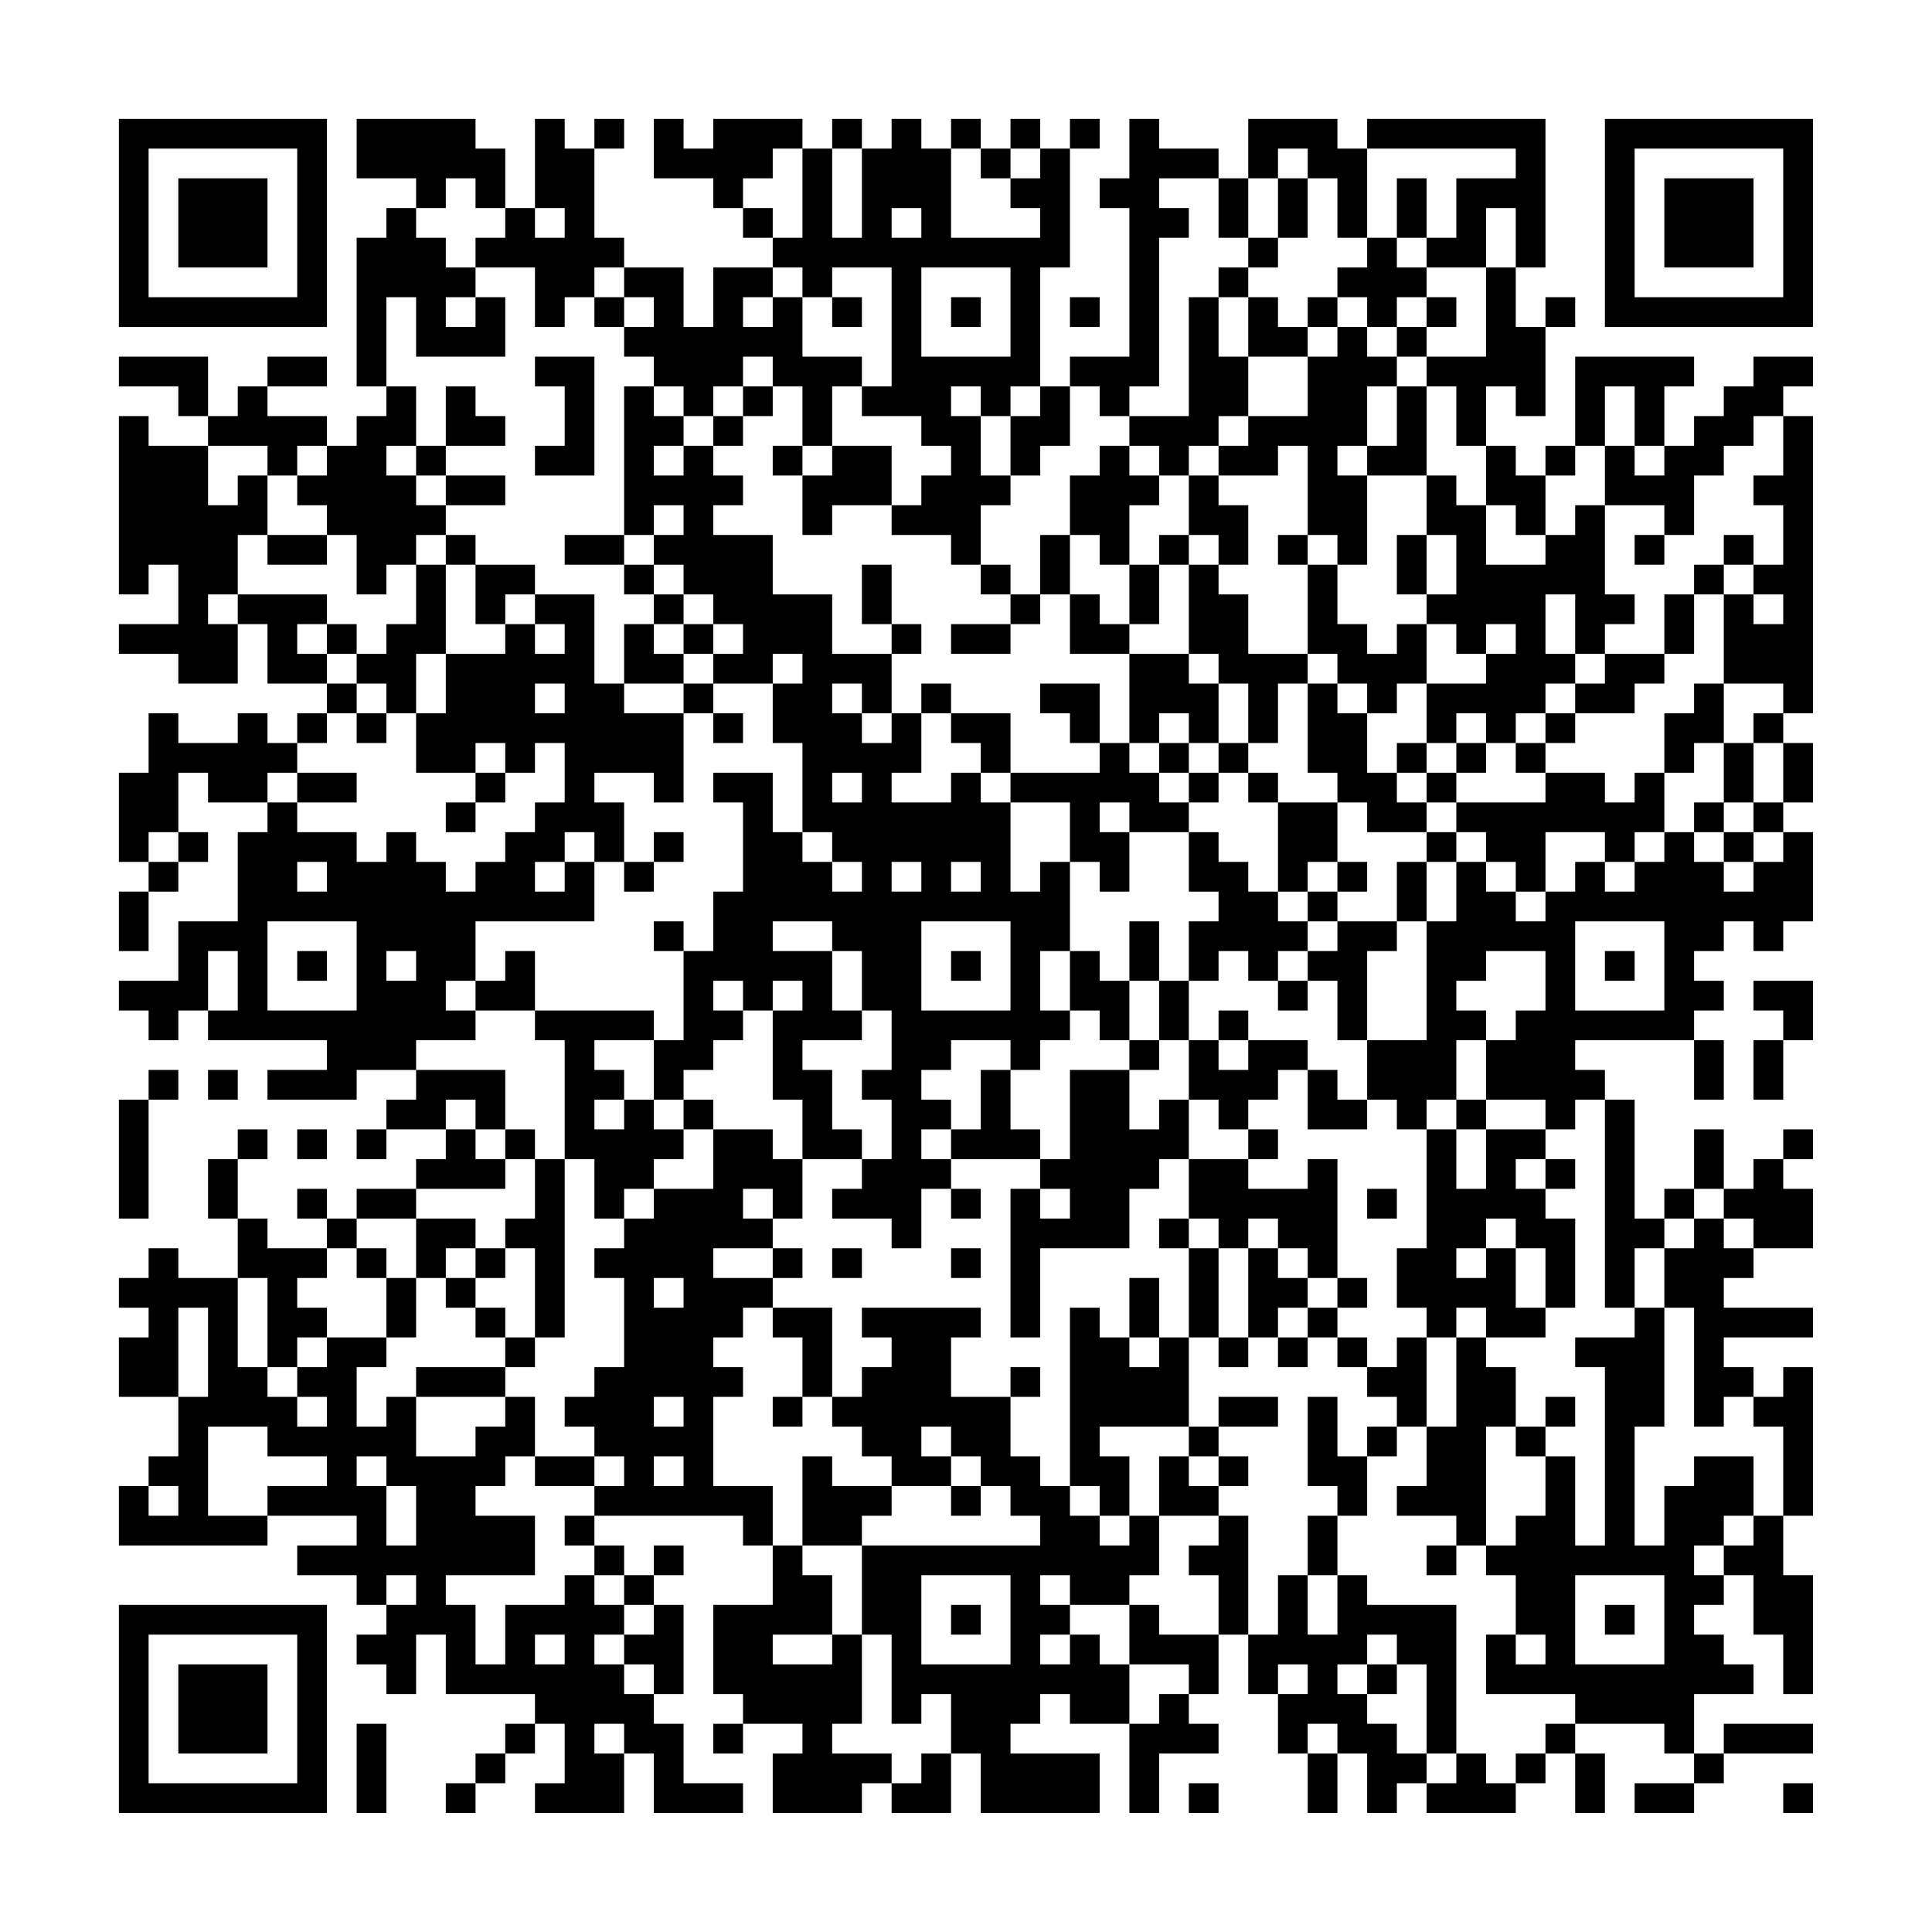 <?xml version="1.0" encoding="UTF-8"?>
<svg xmlns="http://www.w3.org/2000/svg" version="1.1" width="300" height="300" viewBox="0 0 300 300"><rect x="0" y="0" width="300" height="300" fill="#fefefe"/><g transform="scale(4.615)"><g transform="translate(4,4)"><path fill-rule="evenodd" d="M8 0L8 2L10 2L10 3L9 3L9 4L8 4L8 9L9 9L9 10L8 10L8 11L7 11L7 10L5 10L5 9L7 9L7 8L5 8L5 9L4 9L4 10L3 10L3 8L0 8L0 9L2 9L2 10L3 10L3 11L1 11L1 10L0 10L0 16L1 16L1 15L2 15L2 17L0 17L0 18L2 18L2 19L4 19L4 17L5 17L5 19L7 19L7 20L6 20L6 21L5 21L5 20L4 20L4 21L2 21L2 20L1 20L1 22L0 22L0 25L1 25L1 26L0 26L0 28L1 28L1 26L2 26L2 25L3 25L3 24L2 24L2 22L3 22L3 23L5 23L5 24L4 24L4 27L2 27L2 29L0 29L0 30L1 30L1 31L2 31L2 30L3 30L3 31L7 31L7 32L5 32L5 33L8 33L8 32L10 32L10 33L9 33L9 34L8 34L8 35L9 35L9 34L11 34L11 35L10 35L10 36L8 36L8 37L7 37L7 36L6 36L6 37L7 37L7 38L5 38L5 37L4 37L4 35L5 35L5 34L4 34L4 35L3 35L3 37L4 37L4 39L2 39L2 38L1 38L1 39L0 39L0 40L1 40L1 41L0 41L0 43L2 43L2 45L1 45L1 46L0 46L0 48L5 48L5 47L8 47L8 48L6 48L6 49L8 49L8 50L9 50L9 51L8 51L8 52L9 52L9 53L10 53L10 51L11 51L11 53L14 53L14 54L13 54L13 55L12 55L12 56L11 56L11 57L12 57L12 56L13 56L13 55L14 55L14 54L15 54L15 56L14 56L14 57L17 57L17 55L18 55L18 57L21 57L21 56L19 56L19 54L18 54L18 53L19 53L19 50L18 50L18 49L19 49L19 48L18 48L18 49L17 49L17 48L16 48L16 47L21 47L21 48L22 48L22 50L20 50L20 53L21 53L21 54L20 54L20 55L21 55L21 54L23 54L23 55L22 55L22 57L25 57L25 56L26 56L26 57L28 57L28 55L29 55L29 57L33 57L33 55L30 55L30 54L31 54L31 53L32 53L32 54L34 54L34 57L35 57L35 55L37 55L37 54L36 54L36 53L37 53L37 51L38 51L38 53L39 53L39 55L40 55L40 57L41 57L41 55L42 55L42 57L43 57L43 56L44 56L44 57L47 57L47 56L48 56L48 55L49 55L49 57L50 57L50 55L49 55L49 54L52 54L52 55L53 55L53 56L51 56L51 57L53 57L53 56L54 56L54 55L57 55L57 54L54 54L54 55L53 55L53 53L55 53L55 52L54 52L54 51L53 51L53 50L54 50L54 49L55 49L55 51L56 51L56 53L57 53L57 49L56 49L56 47L57 47L57 42L56 42L56 43L55 43L55 42L54 42L54 41L57 41L57 40L54 40L54 39L55 39L55 38L57 38L57 36L56 36L56 35L57 35L57 34L56 34L56 35L55 35L55 36L54 36L54 34L53 34L53 36L52 36L52 37L51 37L51 33L50 33L50 32L49 32L49 31L53 31L53 33L54 33L54 31L53 31L53 30L54 30L54 29L53 29L53 28L54 28L54 27L55 27L55 28L56 28L56 27L57 27L57 24L56 24L56 23L57 23L57 21L56 21L56 20L57 20L57 10L56 10L56 9L57 9L57 8L55 8L55 9L54 9L54 10L53 10L53 11L52 11L52 9L53 9L53 8L49 8L49 11L48 11L48 12L47 12L47 11L46 11L46 9L47 9L47 10L48 10L48 7L49 7L49 6L48 6L48 7L47 7L47 5L48 5L48 0L42 0L42 1L41 1L41 0L38 0L38 2L37 2L37 1L35 1L35 0L34 0L34 2L33 2L33 3L34 3L34 8L32 8L32 9L31 9L31 5L32 5L32 1L33 1L33 0L32 0L32 1L31 1L31 0L30 0L30 1L29 1L29 0L28 0L28 1L27 1L27 0L26 0L26 1L25 1L25 0L24 0L24 1L23 1L23 0L20 0L20 1L19 1L19 0L18 0L18 2L20 2L20 3L21 3L21 4L22 4L22 5L20 5L20 7L19 7L19 5L17 5L17 4L16 4L16 1L17 1L17 0L16 0L16 1L15 1L15 0L14 0L14 3L13 3L13 1L12 1L12 0ZM22 1L22 2L21 2L21 3L22 3L22 4L23 4L23 1ZM24 1L24 4L25 4L25 1ZM28 1L28 4L31 4L31 3L30 3L30 2L31 2L31 1L30 1L30 2L29 2L29 1ZM39 1L39 2L38 2L38 4L37 4L37 2L35 2L35 3L36 3L36 4L35 4L35 9L34 9L34 10L33 10L33 9L32 9L32 11L31 11L31 12L30 12L30 10L31 10L31 9L30 9L30 10L29 10L29 9L28 9L28 10L29 10L29 12L30 12L30 13L29 13L29 15L28 15L28 14L26 14L26 13L27 13L27 12L28 12L28 11L27 11L27 10L25 10L25 9L26 9L26 5L24 5L24 6L23 6L23 5L22 5L22 6L21 6L21 7L22 7L22 6L23 6L23 8L25 8L25 9L24 9L24 11L23 11L23 9L22 9L22 8L21 8L21 9L20 9L20 10L19 10L19 9L18 9L18 8L17 8L17 7L18 7L18 6L17 6L17 5L16 5L16 6L15 6L15 7L14 7L14 5L12 5L12 4L13 4L13 3L12 3L12 2L11 2L11 3L10 3L10 4L11 4L11 5L12 5L12 6L11 6L11 7L12 7L12 6L13 6L13 8L10 8L10 6L9 6L9 9L10 9L10 11L9 11L9 12L10 12L10 13L11 13L11 14L10 14L10 15L9 15L9 16L8 16L8 14L7 14L7 13L6 13L6 12L7 12L7 11L6 11L6 12L5 12L5 11L3 11L3 13L4 13L4 12L5 12L5 14L4 14L4 16L3 16L3 17L4 17L4 16L7 16L7 17L6 17L6 18L7 18L7 19L8 19L8 20L7 20L7 21L6 21L6 22L5 22L5 23L6 23L6 24L8 24L8 25L9 25L9 24L10 24L10 25L11 25L11 26L12 26L12 25L13 25L13 24L14 24L14 23L15 23L15 21L14 21L14 22L13 22L13 21L12 21L12 22L10 22L10 20L11 20L11 18L13 18L13 17L14 17L14 18L15 18L15 17L14 17L14 16L16 16L16 19L17 19L17 20L19 20L19 23L18 23L18 22L16 22L16 23L17 23L17 25L16 25L16 24L15 24L15 25L14 25L14 26L15 26L15 25L16 25L16 27L12 27L12 29L11 29L11 30L12 30L12 31L10 31L10 32L13 32L13 34L12 34L12 33L11 33L11 34L12 34L12 35L13 35L13 36L10 36L10 37L8 37L8 38L7 38L7 39L6 39L6 40L7 40L7 41L6 41L6 42L5 42L5 39L4 39L4 42L5 42L5 43L6 43L6 44L7 44L7 43L6 43L6 42L7 42L7 41L9 41L9 42L8 42L8 44L9 44L9 43L10 43L10 45L12 45L12 44L13 44L13 43L14 43L14 45L13 45L13 46L12 46L12 47L14 47L14 49L11 49L11 50L12 50L12 52L13 52L13 50L15 50L15 49L16 49L16 50L17 50L17 51L16 51L16 52L17 52L17 53L18 53L18 52L17 52L17 51L18 51L18 50L17 50L17 49L16 49L16 48L15 48L15 47L16 47L16 46L17 46L17 45L16 45L16 44L15 44L15 43L16 43L16 42L17 42L17 39L16 39L16 38L17 38L17 37L18 37L18 36L20 36L20 34L22 34L22 35L23 35L23 37L22 37L22 36L21 36L21 37L22 37L22 38L20 38L20 39L22 39L22 40L21 40L21 41L20 41L20 42L21 42L21 43L20 43L20 46L22 46L22 48L23 48L23 49L24 49L24 51L22 51L22 52L24 52L24 51L25 51L25 54L24 54L24 55L26 55L26 56L27 56L27 55L28 55L28 53L27 53L27 54L26 54L26 51L25 51L25 48L31 48L31 47L30 47L30 46L29 46L29 45L28 45L28 44L27 44L27 45L28 45L28 46L26 46L26 45L25 45L25 44L24 44L24 43L25 43L25 42L26 42L26 41L25 41L25 40L29 40L29 41L28 41L28 43L30 43L30 45L31 45L31 46L32 46L32 47L33 47L33 48L34 48L34 47L35 47L35 49L34 49L34 50L32 50L32 49L31 49L31 50L32 50L32 51L31 51L31 52L32 52L32 51L33 51L33 52L34 52L34 54L35 54L35 53L36 53L36 52L34 52L34 50L35 50L35 51L37 51L37 49L36 49L36 48L37 48L37 47L38 47L38 51L39 51L39 49L40 49L40 51L41 51L41 49L42 49L42 50L45 50L45 55L44 55L44 52L43 52L43 51L42 51L42 52L41 52L41 53L42 53L42 54L43 54L43 55L44 55L44 56L45 56L45 55L46 55L46 56L47 56L47 55L48 55L48 54L49 54L49 53L46 53L46 51L47 51L47 52L48 52L48 51L47 51L47 49L46 49L46 48L47 48L47 47L48 47L48 45L49 45L49 48L50 48L50 42L49 42L49 41L51 41L51 40L52 40L52 44L51 44L51 48L52 48L52 46L53 46L53 45L55 45L55 47L54 47L54 48L53 48L53 49L54 49L54 48L55 48L55 47L56 47L56 44L55 44L55 43L54 43L54 44L53 44L53 40L52 40L52 38L53 38L53 37L54 37L54 38L55 38L55 37L54 37L54 36L53 36L53 37L52 37L52 38L51 38L51 40L50 40L50 33L49 33L49 34L48 34L48 33L46 33L46 31L47 31L47 30L48 30L48 28L46 28L46 29L45 29L45 30L46 30L46 31L45 31L45 33L44 33L44 34L43 34L43 33L42 33L42 31L44 31L44 27L45 27L45 25L46 25L46 26L47 26L47 27L48 27L48 26L49 26L49 25L50 25L50 26L51 26L51 25L52 25L52 24L53 24L53 25L54 25L54 26L55 26L55 25L56 25L56 24L55 24L55 23L56 23L56 21L55 21L55 20L56 20L56 19L54 19L54 16L55 16L55 17L56 17L56 16L55 16L55 15L56 15L56 13L55 13L55 12L56 12L56 10L55 10L55 11L54 11L54 12L53 12L53 14L52 14L52 13L50 13L50 11L51 11L51 12L52 12L52 11L51 11L51 9L50 9L50 11L49 11L49 12L48 12L48 14L47 14L47 13L46 13L46 11L45 11L45 9L44 9L44 8L46 8L46 5L47 5L47 3L46 3L46 5L44 5L44 4L45 4L45 2L47 2L47 1L42 1L42 4L41 4L41 2L40 2L40 1ZM39 2L39 4L38 4L38 5L37 5L37 6L36 6L36 10L34 10L34 11L33 11L33 12L32 12L32 14L31 14L31 16L30 16L30 15L29 15L29 16L30 16L30 17L28 17L28 18L30 18L30 17L31 17L31 16L32 16L32 18L34 18L34 21L33 21L33 19L31 19L31 20L32 20L32 21L33 21L33 22L30 22L30 20L28 20L28 19L27 19L27 20L26 20L26 18L27 18L27 17L26 17L26 15L25 15L25 17L26 17L26 18L24 18L24 16L22 16L22 14L20 14L20 13L21 13L21 12L20 12L20 11L21 11L21 10L22 10L22 9L21 9L21 10L20 10L20 11L19 11L19 10L18 10L18 9L17 9L17 14L15 14L15 15L17 15L17 16L18 16L18 17L17 17L17 19L19 19L19 20L20 20L20 21L21 21L21 20L20 20L20 19L22 19L22 21L23 21L23 24L22 24L22 22L20 22L20 23L21 23L21 26L20 26L20 28L19 28L19 27L18 27L18 28L19 28L19 31L18 31L18 30L14 30L14 28L13 28L13 29L12 29L12 30L14 30L14 31L15 31L15 35L14 35L14 34L13 34L13 35L14 35L14 37L13 37L13 38L12 38L12 37L10 37L10 39L9 39L9 38L8 38L8 39L9 39L9 41L10 41L10 39L11 39L11 40L12 40L12 41L13 41L13 42L10 42L10 43L13 43L13 42L14 42L14 41L15 41L15 35L16 35L16 37L17 37L17 36L18 36L18 35L19 35L19 34L20 34L20 33L19 33L19 32L20 32L20 31L21 31L21 30L22 30L22 33L23 33L23 35L25 35L25 36L24 36L24 37L26 37L26 38L27 38L27 36L28 36L28 37L29 37L29 36L28 36L28 35L31 35L31 36L30 36L30 41L31 41L31 38L34 38L34 36L35 36L35 35L36 35L36 37L35 37L35 38L36 38L36 41L35 41L35 39L34 39L34 41L33 41L33 40L32 40L32 46L33 46L33 47L34 47L34 45L33 45L33 44L36 44L36 45L35 45L35 47L37 47L37 46L38 46L38 45L37 45L37 44L39 44L39 43L37 43L37 44L36 44L36 41L37 41L37 42L38 42L38 41L39 41L39 42L40 42L40 41L41 41L41 42L42 42L42 43L43 43L43 44L42 44L42 45L41 45L41 43L40 43L40 46L41 46L41 47L40 47L40 49L41 49L41 47L42 47L42 45L43 45L43 44L44 44L44 46L43 46L43 47L45 47L45 48L44 48L44 49L45 49L45 48L46 48L46 44L47 44L47 45L48 45L48 44L49 44L49 43L48 43L48 44L47 44L47 42L46 42L46 41L48 41L48 40L49 40L49 37L48 37L48 36L49 36L49 35L48 35L48 34L46 34L46 33L45 33L45 34L44 34L44 38L43 38L43 40L44 40L44 41L43 41L43 42L42 42L42 41L41 41L41 40L42 40L42 39L41 39L41 35L40 35L40 36L38 36L38 35L39 35L39 34L38 34L38 33L39 33L39 32L40 32L40 34L42 34L42 33L41 33L41 32L40 32L40 31L38 31L38 30L37 30L37 31L36 31L36 29L37 29L37 28L38 28L38 29L39 29L39 30L40 30L40 29L41 29L41 31L42 31L42 28L43 28L43 27L44 27L44 25L45 25L45 24L46 24L46 25L47 25L47 26L48 26L48 24L50 24L50 25L51 25L51 24L52 24L52 22L53 22L53 21L54 21L54 23L53 23L53 24L54 24L54 25L55 25L55 24L54 24L54 23L55 23L55 21L54 21L54 19L53 19L53 20L52 20L52 22L51 22L51 23L50 23L50 22L48 22L48 21L49 21L49 20L51 20L51 19L52 19L52 18L53 18L53 16L54 16L54 15L55 15L55 14L54 14L54 15L53 15L53 16L52 16L52 18L50 18L50 17L51 17L51 16L50 16L50 13L49 13L49 14L48 14L48 15L46 15L46 13L45 13L45 12L44 12L44 9L43 9L43 8L44 8L44 7L45 7L45 6L44 6L44 5L43 5L43 4L44 4L44 2L43 2L43 4L42 4L42 5L41 5L41 6L40 6L40 7L39 7L39 6L38 6L38 5L39 5L39 4L40 4L40 2ZM14 3L14 4L15 4L15 3ZM26 3L26 4L27 4L27 3ZM27 5L27 8L30 8L30 5ZM16 6L16 7L17 7L17 6ZM24 6L24 7L25 7L25 6ZM28 6L28 7L29 7L29 6ZM32 6L32 7L33 7L33 6ZM37 6L37 8L38 8L38 10L37 10L37 11L36 11L36 12L35 12L35 11L34 11L34 12L35 12L35 13L34 13L34 15L33 15L33 14L32 14L32 16L33 16L33 17L34 17L34 18L36 18L36 19L37 19L37 21L36 21L36 20L35 20L35 21L34 21L34 22L35 22L35 23L36 23L36 24L34 24L34 23L33 23L33 24L34 24L34 26L33 26L33 25L32 25L32 23L30 23L30 22L29 22L29 21L28 21L28 20L27 20L27 22L26 22L26 23L28 23L28 22L29 22L29 23L30 23L30 26L31 26L31 25L32 25L32 28L31 28L31 30L32 30L32 31L31 31L31 32L30 32L30 31L28 31L28 32L27 32L27 33L28 33L28 34L27 34L27 35L28 35L28 34L29 34L29 32L30 32L30 34L31 34L31 35L32 35L32 32L34 32L34 34L35 34L35 33L36 33L36 35L38 35L38 34L37 34L37 33L36 33L36 31L35 31L35 29L36 29L36 27L37 27L37 26L36 26L36 24L37 24L37 25L38 25L38 26L39 26L39 27L40 27L40 28L39 28L39 29L40 29L40 28L41 28L41 27L43 27L43 25L44 25L44 24L45 24L45 23L48 23L48 22L47 22L47 21L48 21L48 20L49 20L49 19L50 19L50 18L49 18L49 16L48 16L48 18L49 18L49 19L48 19L48 20L47 20L47 21L46 21L46 20L45 20L45 21L44 21L44 19L46 19L46 18L47 18L47 17L46 17L46 18L45 18L45 17L44 17L44 16L45 16L45 14L44 14L44 12L42 12L42 11L43 11L43 9L42 9L42 11L41 11L41 12L42 12L42 15L41 15L41 14L40 14L40 11L39 11L39 12L37 12L37 11L38 11L38 10L40 10L40 8L41 8L41 7L42 7L42 8L43 8L43 7L44 7L44 6L43 6L43 7L42 7L42 6L41 6L41 7L40 7L40 8L38 8L38 6ZM14 8L14 9L15 9L15 11L14 11L14 12L16 12L16 8ZM11 9L11 11L10 11L10 12L11 12L11 13L13 13L13 12L11 12L11 11L13 11L13 10L12 10L12 9ZM18 11L18 12L19 12L19 11ZM22 11L22 12L23 12L23 14L24 14L24 13L26 13L26 11L24 11L24 12L23 12L23 11ZM36 12L36 14L35 14L35 15L34 15L34 17L35 17L35 15L36 15L36 18L37 18L37 19L38 19L38 21L37 21L37 22L36 22L36 21L35 21L35 22L36 22L36 23L37 23L37 22L38 22L38 23L39 23L39 26L40 26L40 27L41 27L41 26L42 26L42 25L41 25L41 23L42 23L42 24L44 24L44 23L45 23L45 22L46 22L46 21L45 21L45 22L44 22L44 21L43 21L43 22L42 22L42 20L43 20L43 19L44 19L44 17L43 17L43 18L42 18L42 17L41 17L41 15L40 15L40 14L39 14L39 15L40 15L40 18L38 18L38 16L37 16L37 15L38 15L38 13L37 13L37 12ZM18 13L18 14L17 14L17 15L18 15L18 16L19 16L19 17L18 17L18 18L19 18L19 19L20 19L20 18L21 18L21 17L20 17L20 16L19 16L19 15L18 15L18 14L19 14L19 13ZM5 14L5 15L7 15L7 14ZM11 14L11 15L10 15L10 17L9 17L9 18L8 18L8 17L7 17L7 18L8 18L8 19L9 19L9 20L8 20L8 21L9 21L9 20L10 20L10 18L11 18L11 15L12 15L12 17L13 17L13 16L14 16L14 15L12 15L12 14ZM36 14L36 15L37 15L37 14ZM43 14L43 16L44 16L44 14ZM51 14L51 15L52 15L52 14ZM19 17L19 18L20 18L20 17ZM22 18L22 19L23 19L23 18ZM40 18L40 19L39 19L39 21L38 21L38 22L39 22L39 23L41 23L41 22L40 22L40 19L41 19L41 20L42 20L42 19L41 19L41 18ZM14 19L14 20L15 20L15 19ZM24 19L24 20L25 20L25 21L26 21L26 20L25 20L25 19ZM6 22L6 23L8 23L8 22ZM12 22L12 23L11 23L11 24L12 24L12 23L13 23L13 22ZM24 22L24 23L25 23L25 22ZM43 22L43 23L44 23L44 22ZM1 24L1 25L2 25L2 24ZM18 24L18 25L17 25L17 26L18 26L18 25L19 25L19 24ZM23 24L23 25L24 25L24 26L25 26L25 25L24 25L24 24ZM6 25L6 26L7 26L7 25ZM26 25L26 26L27 26L27 25ZM28 25L28 26L29 26L29 25ZM40 25L40 26L41 26L41 25ZM5 27L5 30L8 30L8 27ZM22 27L22 28L24 28L24 30L25 30L25 31L23 31L23 32L24 32L24 34L25 34L25 35L26 35L26 33L25 33L25 32L26 32L26 30L25 30L25 28L24 28L24 27ZM27 27L27 30L30 30L30 27ZM34 27L34 29L33 29L33 28L32 28L32 30L33 30L33 31L34 31L34 32L35 32L35 31L34 31L34 29L35 29L35 27ZM49 27L49 30L52 30L52 27ZM3 28L3 30L4 30L4 28ZM6 28L6 29L7 29L7 28ZM9 28L9 29L10 29L10 28ZM28 28L28 29L29 29L29 28ZM50 28L50 29L51 29L51 28ZM20 29L20 30L21 30L21 29ZM22 29L22 30L23 30L23 29ZM55 29L55 30L56 30L56 31L55 31L55 33L56 33L56 31L57 31L57 29ZM16 31L16 32L17 32L17 33L16 33L16 34L17 34L17 33L18 33L18 34L19 34L19 33L18 33L18 31ZM37 31L37 32L38 32L38 31ZM1 32L1 33L0 33L0 37L1 37L1 33L2 33L2 32ZM3 32L3 33L4 33L4 32ZM6 34L6 35L7 35L7 34ZM45 34L45 36L46 36L46 34ZM47 35L47 36L48 36L48 35ZM31 36L31 37L32 37L32 36ZM42 36L42 37L43 37L43 36ZM36 37L36 38L37 38L37 41L38 41L38 38L39 38L39 39L40 39L40 40L39 40L39 41L40 41L40 40L41 40L41 39L40 39L40 38L39 38L39 37L38 37L38 38L37 38L37 37ZM46 37L46 38L45 38L45 39L46 39L46 38L47 38L47 40L48 40L48 38L47 38L47 37ZM11 38L11 39L12 39L12 40L13 40L13 41L14 41L14 38L13 38L13 39L12 39L12 38ZM22 38L22 39L23 39L23 38ZM24 38L24 39L25 39L25 38ZM28 38L28 39L29 39L29 38ZM18 39L18 40L19 40L19 39ZM2 40L2 43L3 43L3 40ZM22 40L22 41L23 41L23 43L22 43L22 44L23 44L23 43L24 43L24 40ZM45 40L45 41L44 41L44 44L45 44L45 41L46 41L46 40ZM34 41L34 42L35 42L35 41ZM30 42L30 43L31 43L31 42ZM18 43L18 44L19 44L19 43ZM3 44L3 47L5 47L5 46L7 46L7 45L5 45L5 44ZM8 45L8 46L9 46L9 48L10 48L10 46L9 46L9 45ZM14 45L14 46L16 46L16 45ZM18 45L18 46L19 46L19 45ZM23 45L23 48L25 48L25 47L26 47L26 46L24 46L24 45ZM36 45L36 46L37 46L37 45ZM1 46L1 47L2 47L2 46ZM28 46L28 47L29 47L29 46ZM9 49L9 50L10 50L10 49ZM27 49L27 52L30 52L30 49ZM49 49L49 52L52 52L52 49ZM28 50L28 51L29 51L29 50ZM50 50L50 51L51 51L51 50ZM14 51L14 52L15 52L15 51ZM39 52L39 53L40 53L40 52ZM42 52L42 53L43 53L43 52ZM8 54L8 57L9 57L9 54ZM16 54L16 55L17 55L17 54ZM40 54L40 55L41 55L41 54ZM36 56L36 57L37 57L37 56ZM56 56L56 57L57 57L57 56ZM0 0L0 7L7 7L7 0ZM1 1L1 6L6 6L6 1ZM2 2L2 5L5 5L5 2ZM50 0L50 7L57 7L57 0ZM51 1L51 6L56 6L56 1ZM52 2L52 5L55 5L55 2ZM0 50L0 57L7 57L7 50ZM1 51L1 56L6 56L6 51ZM2 52L2 55L5 55L5 52Z" fill="#000000"/></g></g></svg>
